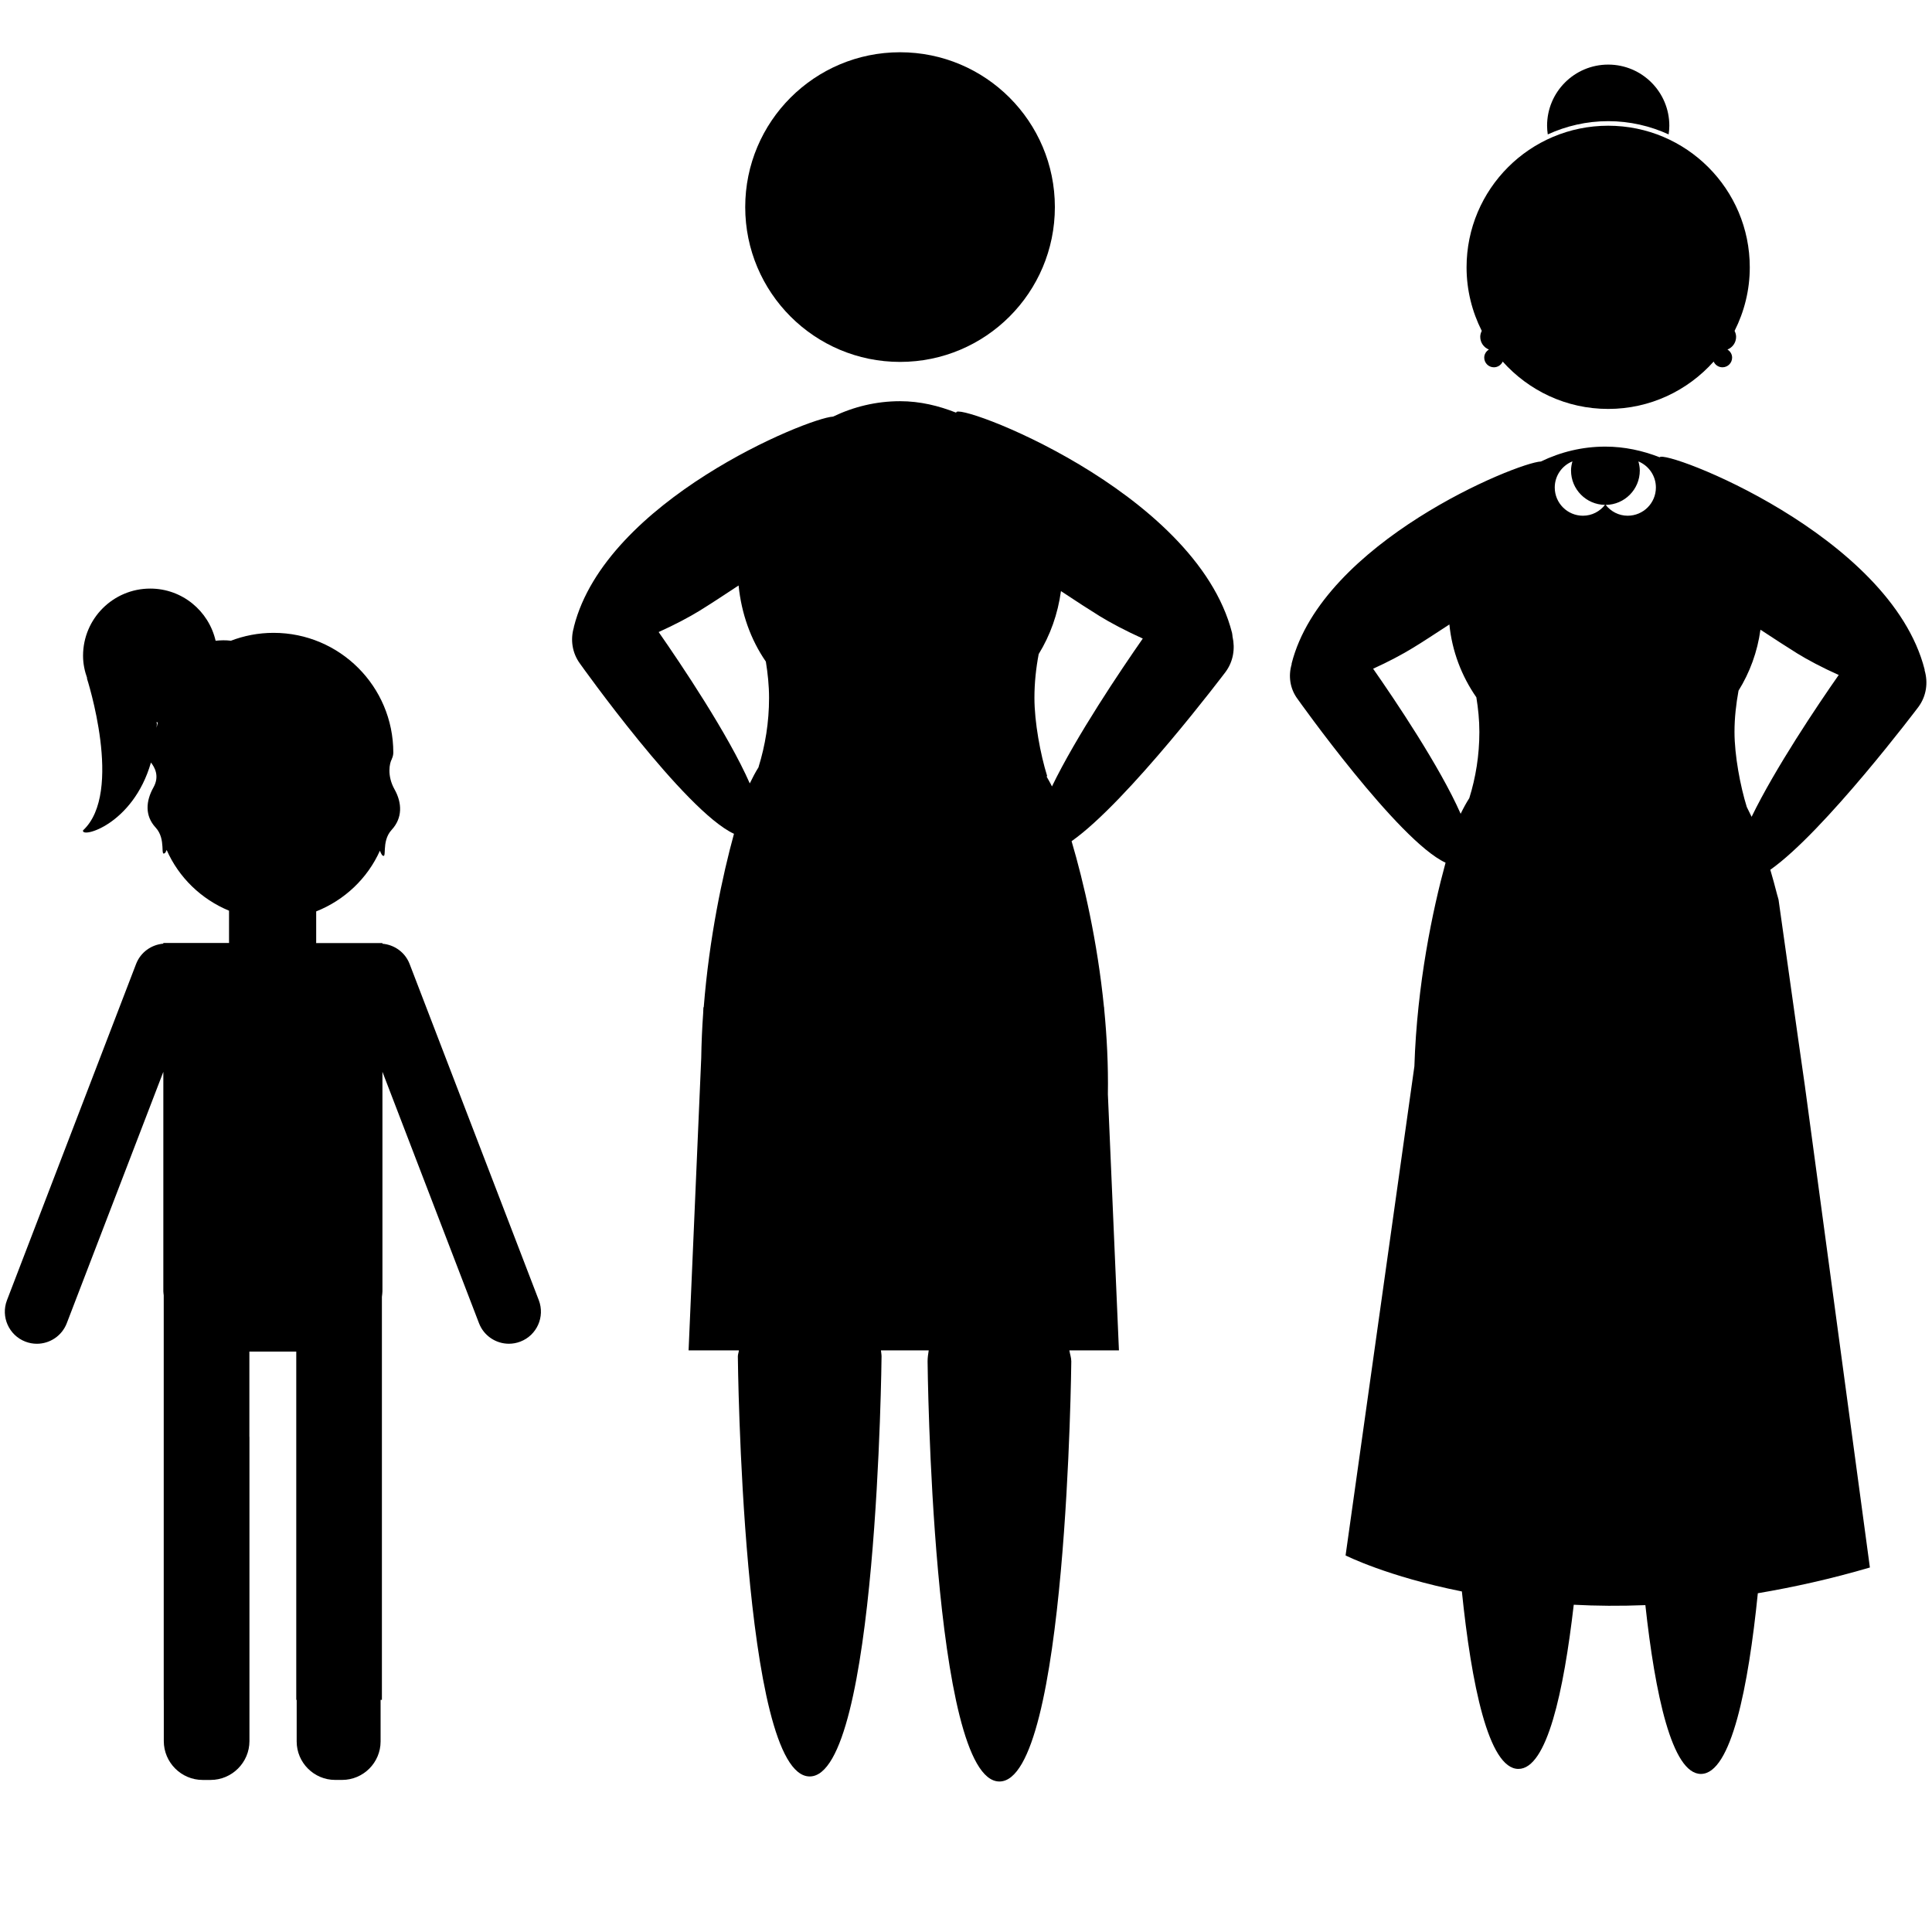 <?xml version="1.0" encoding="UTF-8" standalone="no"?>
<svg
   xmlns:dc="http://purl.org/dc/elements/1.1/"
   xmlns:cc="http://creativecommons.org/ns#"
   xmlns:rdf="http://www.w3.org/1999/02/22-rdf-syntax-ns#"
   xmlns:svg="http://www.w3.org/2000/svg"
   xmlns="http://www.w3.org/2000/svg"
   xmlns:sodipodi="http://sodipodi.sourceforge.net/DTD/sodipodi-0.dtd"
   xmlns:inkscape="http://www.inkscape.org/namespaces/inkscape"
   version="1.1"
   x="0px"
   y="0px"
   viewBox="0 0 100 100"
   enable-background="new 0 0 100 100"
   xml:space="preserve"
   id="svg2"
   inkscape:version="0.91 r13725"
   sodipodi:docname="Edad.svg"
   width="100"
   height="100"><defs
     id="defs38" /><sodipodi:namedview
     pagecolor="#ffffff"
     bordercolor="#666666"
     borderopacity="1"
     objecttolerance="10"
     gridtolerance="10"
     guidetolerance="10"
     inkscape:pageopacity="0"
     inkscape:pageshadow="2"
     inkscape:window-width="1366"
     inkscape:window-height="705"
     id="namedview36"
     showgrid="false"
     inkscape:zoom="4.304"
     inkscape:cx="50"
     inkscape:cy="62.805264"
     inkscape:window-x="-8"
     inkscape:window-y="-8"
     inkscape:window-maximized="1"
     inkscape:current-layer="svg2" /><g
     id="g4"
     transform="matrix(1.192,0,0,1.192,-11.128,-11.349)"><path
       d="m 55.405,35.189 c -0.135,0.993 -0.465,1.917 -0.967,2.735 -0.116,0.612 -0.185,1.247 -0.185,1.903 0,1.059 0.259,2.451 0.55,3.383 -0.005,0.014 -0.012,0.026 -0.017,0.04 0.076,0.14 0.161,0.275 0.228,0.421 1.062,-2.194 2.992,-5.055 3.943,-6.42 -0.734,-0.331 -1.413,-0.692 -1.868,-0.972 -0.426,-0.264 -1.036,-0.66 -1.684,-1.09 z"
       id="path6"
       inkscape:connector-curvature="0"
       style="fill:none" /><path
       d="m 16.151,40.917 c -0.002,0.072 -0.012,0.135 -0.015,0.204 0.017,-0.08 0.035,-0.159 0.055,-0.238 -0.026,0.003 -0.053,0.006 -0.079,0.008 l 0.039,0.026 z"
       id="path8"
       inkscape:connector-curvature="0"
       style="fill:none" /><path
       d="m 80.478,29.557 c 0.036,0.127 0.061,0.258 0.061,0.396 0,0.821 -0.662,1.485 -1.482,1.492 0.224,0.284 0.566,0.47 0.956,0.47 0.677,0 1.225,-0.549 1.225,-1.225 0.001,-0.512 -0.314,-0.949 -0.76,-1.133 z"
       id="path10"
       inkscape:connector-curvature="0"
       style="fill:none" /><path
       d="m 85.779,36.864 c -0.131,0.961 -0.463,1.861 -0.952,2.647 -0.105,0.577 -0.175,1.18 -0.175,1.791 0,1.022 0.253,2.359 0.533,3.259 0.07,0.14 0.14,0.28 0.21,0.428 1.022,-2.106 2.866,-4.849 3.783,-6.159 -0.708,-0.315 -1.363,-0.664 -1.8,-0.935 -0.402,-0.254 -0.979,-0.62 -1.599,-1.031 z"
       id="path12"
       inkscape:connector-curvature="0"
       style="fill:none" /><path
       d="m 77.554,29.953 c 0,-0.139 0.025,-0.271 0.061,-0.398 -0.45,0.181 -0.768,0.62 -0.768,1.135 0,0.677 0.548,1.225 1.225,1.225 0.39,0 0.733,-0.187 0.957,-0.471 -0.816,-0.009 -1.475,-0.672 -1.475,-1.491 z"
       id="path14"
       inkscape:connector-curvature="0"
       style="fill:none" /><path
       d="m 72.272,36.637 c -0.62,0.402 -1.197,0.786 -1.608,1.031 -0.411,0.253 -1.031,0.585 -1.704,0.891 0.935,1.337 2.901,4.255 3.801,6.299 0.114,-0.236 0.236,-0.463 0.376,-0.681 0.28,-0.891 0.437,-1.861 0.437,-2.874 0,-0.515 -0.052,-1.013 -0.131,-1.503 -0.638,-0.918 -1.057,-2.001 -1.171,-3.163 z"
       id="path16"
       inkscape:connector-curvature="0"
       style="fill:none" /><path
       d="m 42.59,38.249 c -0.66,-0.956 -1.061,-2.088 -1.184,-3.305 -0.654,0.435 -1.271,0.836 -1.698,1.099 -0.431,0.266 -1.076,0.609 -1.773,0.923 0.975,1.4 3.026,4.449 3.957,6.573 0.118,-0.242 0.241,-0.48 0.383,-0.706 -10e-4,-0.002 -0.002,-0.005 -0.003,-0.007 0.29,-0.932 0.456,-1.941 0.456,-2.999 10e-4,-0.543 -0.056,-1.066 -0.138,-1.578 z"
       id="path18"
       inkscape:connector-curvature="0"
       style="fill:none" /><circle
       cx="48.418"
       cy="18.513"
       r="6.723"
       id="circle20" /><path
       d="m 73.612,24.148 c 0,0.251 0.156,0.464 0.376,0.551 -0.119,0.074 -0.203,0.2 -0.203,0.351 0,0.232 0.188,0.42 0.42,0.42 0.171,0 0.316,-0.103 0.382,-0.248 1.126,1.259 2.758,2.056 4.58,2.056 1.822,0 3.454,-0.797 4.58,-2.056 0.066,0.146 0.211,0.248 0.382,0.248 0.232,0 0.42,-0.188 0.42,-0.42 0,-0.151 -0.083,-0.277 -0.203,-0.351 0.22,-0.087 0.376,-0.3 0.376,-0.551 0,-0.094 -0.027,-0.18 -0.066,-0.259 0.419,-0.831 0.66,-1.766 0.66,-2.76 0,-3.396 -2.753,-6.149 -6.149,-6.149 -3.396,0 -6.149,2.753 -6.149,6.149 0,0.994 0.241,1.929 0.66,2.76 -0.039,0.078 -0.066,0.164 -0.066,0.259 z"
       id="path22"
       inkscape:connector-curvature="0" /><path
       d="m 79.167,14.782 c 0.937,0 1.824,0.209 2.625,0.575 0.018,-0.124 0.03,-0.249 0.03,-0.377 0,-1.466 -1.188,-2.654 -2.654,-2.654 -1.466,0 -2.654,1.188 -2.654,2.654 0,0.128 0.012,0.254 0.03,0.377 0.8,-0.366 1.687,-0.575 2.623,-0.575 z"
       id="path24"
       inkscape:connector-curvature="0" /><path
       d="m 62.835,37.005 c -1.576,-6.211 -12.13,-10.109 -11.977,-9.563 -0.76,-0.301 -1.572,-0.5 -2.439,-0.5 -1.043,0 -2.027,0.245 -2.908,0.669 -1.103,0.058 -9.863,3.64 -11.254,9.123 -0.004,0.014 -0.002,0.024 -0.005,0.038 -0.153,0.519 -0.075,1.1 0.271,1.569 0,0 4.55,6.405 6.684,7.385 -0.494,1.802 -1.073,4.498 -1.313,7.532 l -0.014,0 -0.011,0.264 c -0.046,0.635 -0.073,1.283 -0.084,1.942 l -0.549,12.695 2.185,0 c -0.008,0.089 -0.046,0.168 -0.046,0.26 0,0 0.176,18.24 3.12,18.24 2.944,0 3.12,-18.24 3.12,-18.24 0,-0.089 -0.019,-0.173 -0.027,-0.26 l 2.075,0 c -0.025,0.157 -0.049,0.315 -0.049,0.479 0,0 0.176,18.24 3.12,18.24 2.944,0 3.12,-18.24 3.12,-18.24 0,-0.169 -0.058,-0.318 -0.084,-0.479 l 2.153,0 -0.48,-11.119 c 0.02,-1.266 -0.044,-2.507 -0.16,-3.698 l -0.004,-0.085 -0.005,0 c -0.287,-2.874 -0.883,-5.434 -1.407,-7.21 2.431,-1.706 6.687,-7.35 6.687,-7.35 0.339,-0.459 0.418,-1.014 0.302,-1.53 -0.008,-0.055 -0.006,-0.101 -0.021,-0.162 z m -20.559,5.828 c -0.143,0.226 -0.266,0.464 -0.383,0.706 -0.932,-2.124 -2.982,-5.173 -3.957,-6.573 0.697,-0.314 1.342,-0.657 1.773,-0.923 0.427,-0.263 1.044,-0.665 1.698,-1.099 0.123,1.217 0.524,2.349 1.184,3.305 0.082,0.512 0.139,1.036 0.139,1.578 0,1.059 -0.166,2.067 -0.456,2.999 0,0.002 10e-4,0.005 0.002,0.007 z m 12.738,0.837 c -0.067,-0.146 -0.152,-0.28 -0.228,-0.421 0.005,-0.014 0.012,-0.026 0.017,-0.04 -0.29,-0.932 -0.55,-2.324 -0.55,-3.383 0,-0.656 0.069,-1.291 0.185,-1.903 0.502,-0.817 0.832,-1.742 0.967,-2.735 0.648,0.43 1.258,0.826 1.685,1.089 0.454,0.28 1.134,0.641 1.868,0.972 -0.952,1.366 -2.882,4.227 -3.944,6.421 z"
       id="path26"
       inkscape:connector-curvature="0" /><path
       d="m 27.123,51.382 c -0.197,-0.514 -0.667,-0.839 -1.182,-0.882 0,-0.007 0,-0.013 0,-0.02 0,0 0,0 0,-10e-4 l 0,-0.008 -2.879,0 c 0,-0.011 0.003,-0.022 0.003,-0.033 l 0,-1.341 c 1.23,-0.488 2.228,-1.432 2.767,-2.636 0.027,0.064 0.051,0.129 0.09,0.187 0.252,0.226 -0.058,-0.575 0.419,-1.091 0.477,-0.515 0.459,-1.167 0.126,-1.76 -0.333,-0.593 -0.219,-1.144 -0.117,-1.314 10e-4,-0.002 -0.001,-0.006 0,-0.009 0.039,-0.084 0.064,-0.176 0.064,-0.274 0,-2.871 -2.328,-5.199 -5.199,-5.199 -0.661,0 -1.292,0.125 -1.873,0.35 0.006,-0.002 0.011,-0.006 0.017,-0.008 -0.219,-0.028 -0.44,-0.022 -0.661,10e-4 -0.298,-1.296 -1.452,-2.265 -2.838,-2.265 -1.612,0 -2.918,1.306 -2.918,2.918 0,0.346 0.071,0.672 0.181,0.98 l -0.016,-0.01 c 0,0 1.612,4.967 -0.165,6.61 -0.104,0.359 2.168,-0.232 2.948,-2.944 0.164,0.204 0.382,0.593 0.11,1.078 -0.333,0.593 -0.383,1.231 0.095,1.746 0.477,0.515 0.167,1.316 0.419,1.09 0.025,-0.037 0.038,-0.08 0.058,-0.12 0.524,1.195 1.501,2.139 2.709,2.639 l 0,1.369 c 0,0.011 0.003,0.022 0.003,0.033 l -2.857,0 0,0.008 c 0,0 0,10e-4 0,10e-4 l 0,0.02 c -0.514,0.044 -0.984,0.368 -1.182,0.882 L 9.638,65.981 c -0.275,0.717 0.083,1.521 0.8,1.797 0.164,0.063 0.332,0.093 0.498,0.093 0.559,0 1.086,-0.339 1.299,-0.892 l 4.193,-10.916 0,8.62 0,0.272 0,0.639 c 0,0.06 0.013,0.116 0.017,0.175 l 0,17.567 0.003,0 0,1.789 c 0,0.927 0.759,1.686 1.686,1.686 l 0.346,0 c 0.928,0 1.687,-0.759 1.687,-1.686 l 0,-13.196 c 0,-0.011 -0.003,-0.022 -0.003,-0.033 l 0,-3.686 2.036,0 0,15.124 0.018,0 0,1.807 c 0,0.918 0.751,1.669 1.669,1.669 l 0.306,0 c 0.918,0 1.669,-0.751 1.669,-1.669 l 0,-1.807 0.057,0 0,-17.501 c 0.007,-0.08 0.023,-0.158 0.023,-0.24 l 0,-0.639 0,-0.272 c 0,-0.595 0,-2.505 0,-8.62 l 4.193,10.916 c 0.212,0.553 0.74,0.892 1.299,0.892 0.166,0 0.334,-0.03 0.498,-0.093 0.717,-0.275 1.075,-1.08 0.8,-1.797 L 27.123,51.382 Z M 16.135,41.121 c 0.004,-0.07 0.013,-0.133 0.015,-0.204 l -0.04,-0.025 c 0.027,-0.002 0.053,-0.005 0.079,-0.008 -0.019,0.078 -0.037,0.158 -0.054,0.237 z"
       id="path28"
       inkscape:connector-curvature="0" /><path
       d="M 92.908,38.594 C 91.414,32.732 81.62,29.018 81.402,29.377 c -0.734,-0.288 -1.529,-0.463 -2.359,-0.463 -1.005,0 -1.948,0.236 -2.796,0.646 -1.057,0.052 -9.488,3.503 -10.825,8.772 l 0,0.035 c -0.148,0.498 -0.079,1.057 0.262,1.511 0,0 4.368,6.159 6.422,7.103 -0.559,2.044 -1.241,5.277 -1.354,8.842 -0.166,1.179 -0.166,1.179 -0.166,1.179 l -2.822,20.06 c 0,0 1.809,0.917 5.05,1.564 0.411,4.002 1.153,7.706 2.455,7.706 1.241,0 1.966,-3.355 2.403,-7.129 0.978,0.052 2.009,0.061 3.11,0.017 0.419,3.853 1.153,7.33 2.411,7.33 1.319,0 2.062,-3.792 2.472,-7.846 1.546,-0.262 3.172,-0.62 4.866,-1.118 L 87.753,57.002 c 0,0 0,0 -0.035,-0.253 0,-0.009 0,-0.009 0,-0.009 -0.087,-0.577 -0.341,-2.394 -1.153,-8.151 -0.017,-0.079 -0.044,-0.148 -0.061,-0.218 -0.096,-0.384 -0.201,-0.751 -0.297,-1.083 2.341,-1.642 6.43,-7.068 6.43,-7.068 0.349,-0.472 0.428,-1.057 0.271,-1.59 l 0,-0.036 z m -19.771,5.583 c -0.14,0.218 -0.262,0.446 -0.376,0.681 -0.9,-2.044 -2.866,-4.962 -3.801,-6.299 0.673,-0.306 1.293,-0.638 1.704,-0.891 0.411,-0.245 0.987,-0.629 1.608,-1.031 0.114,1.162 0.533,2.245 1.171,3.163 0.079,0.489 0.131,0.987 0.131,1.503 0,1.013 -0.158,1.983 -0.437,2.874 z m 4.935,-12.262 c -0.677,0 -1.225,-0.549 -1.225,-1.225 0,-0.515 0.318,-0.954 0.768,-1.135 -0.036,0.128 -0.061,0.259 -0.061,0.398 0,0.819 0.659,1.481 1.475,1.491 -0.224,0.284 -0.567,0.471 -0.957,0.471 z m 1.942,0 c -0.39,0 -0.732,-0.186 -0.956,-0.47 0.819,-0.006 1.482,-0.671 1.482,-1.492 0,-0.138 -0.025,-0.269 -0.061,-0.396 0.446,0.183 0.76,0.621 0.76,1.133 0,0.677 -0.549,1.225 -1.225,1.225 z m 5.381,13.074 c -0.07,-0.148 -0.14,-0.288 -0.21,-0.428 -0.28,-0.9 -0.533,-2.237 -0.533,-3.259 0,-0.612 0.07,-1.214 0.175,-1.791 0.489,-0.786 0.821,-1.686 0.952,-2.647 0.62,0.411 1.197,0.778 1.599,1.031 0.437,0.271 1.092,0.62 1.8,0.935 -0.918,1.31 -2.761,4.054 -3.783,6.159 z"
       id="path30"
       inkscape:connector-curvature="0" /></g></svg>